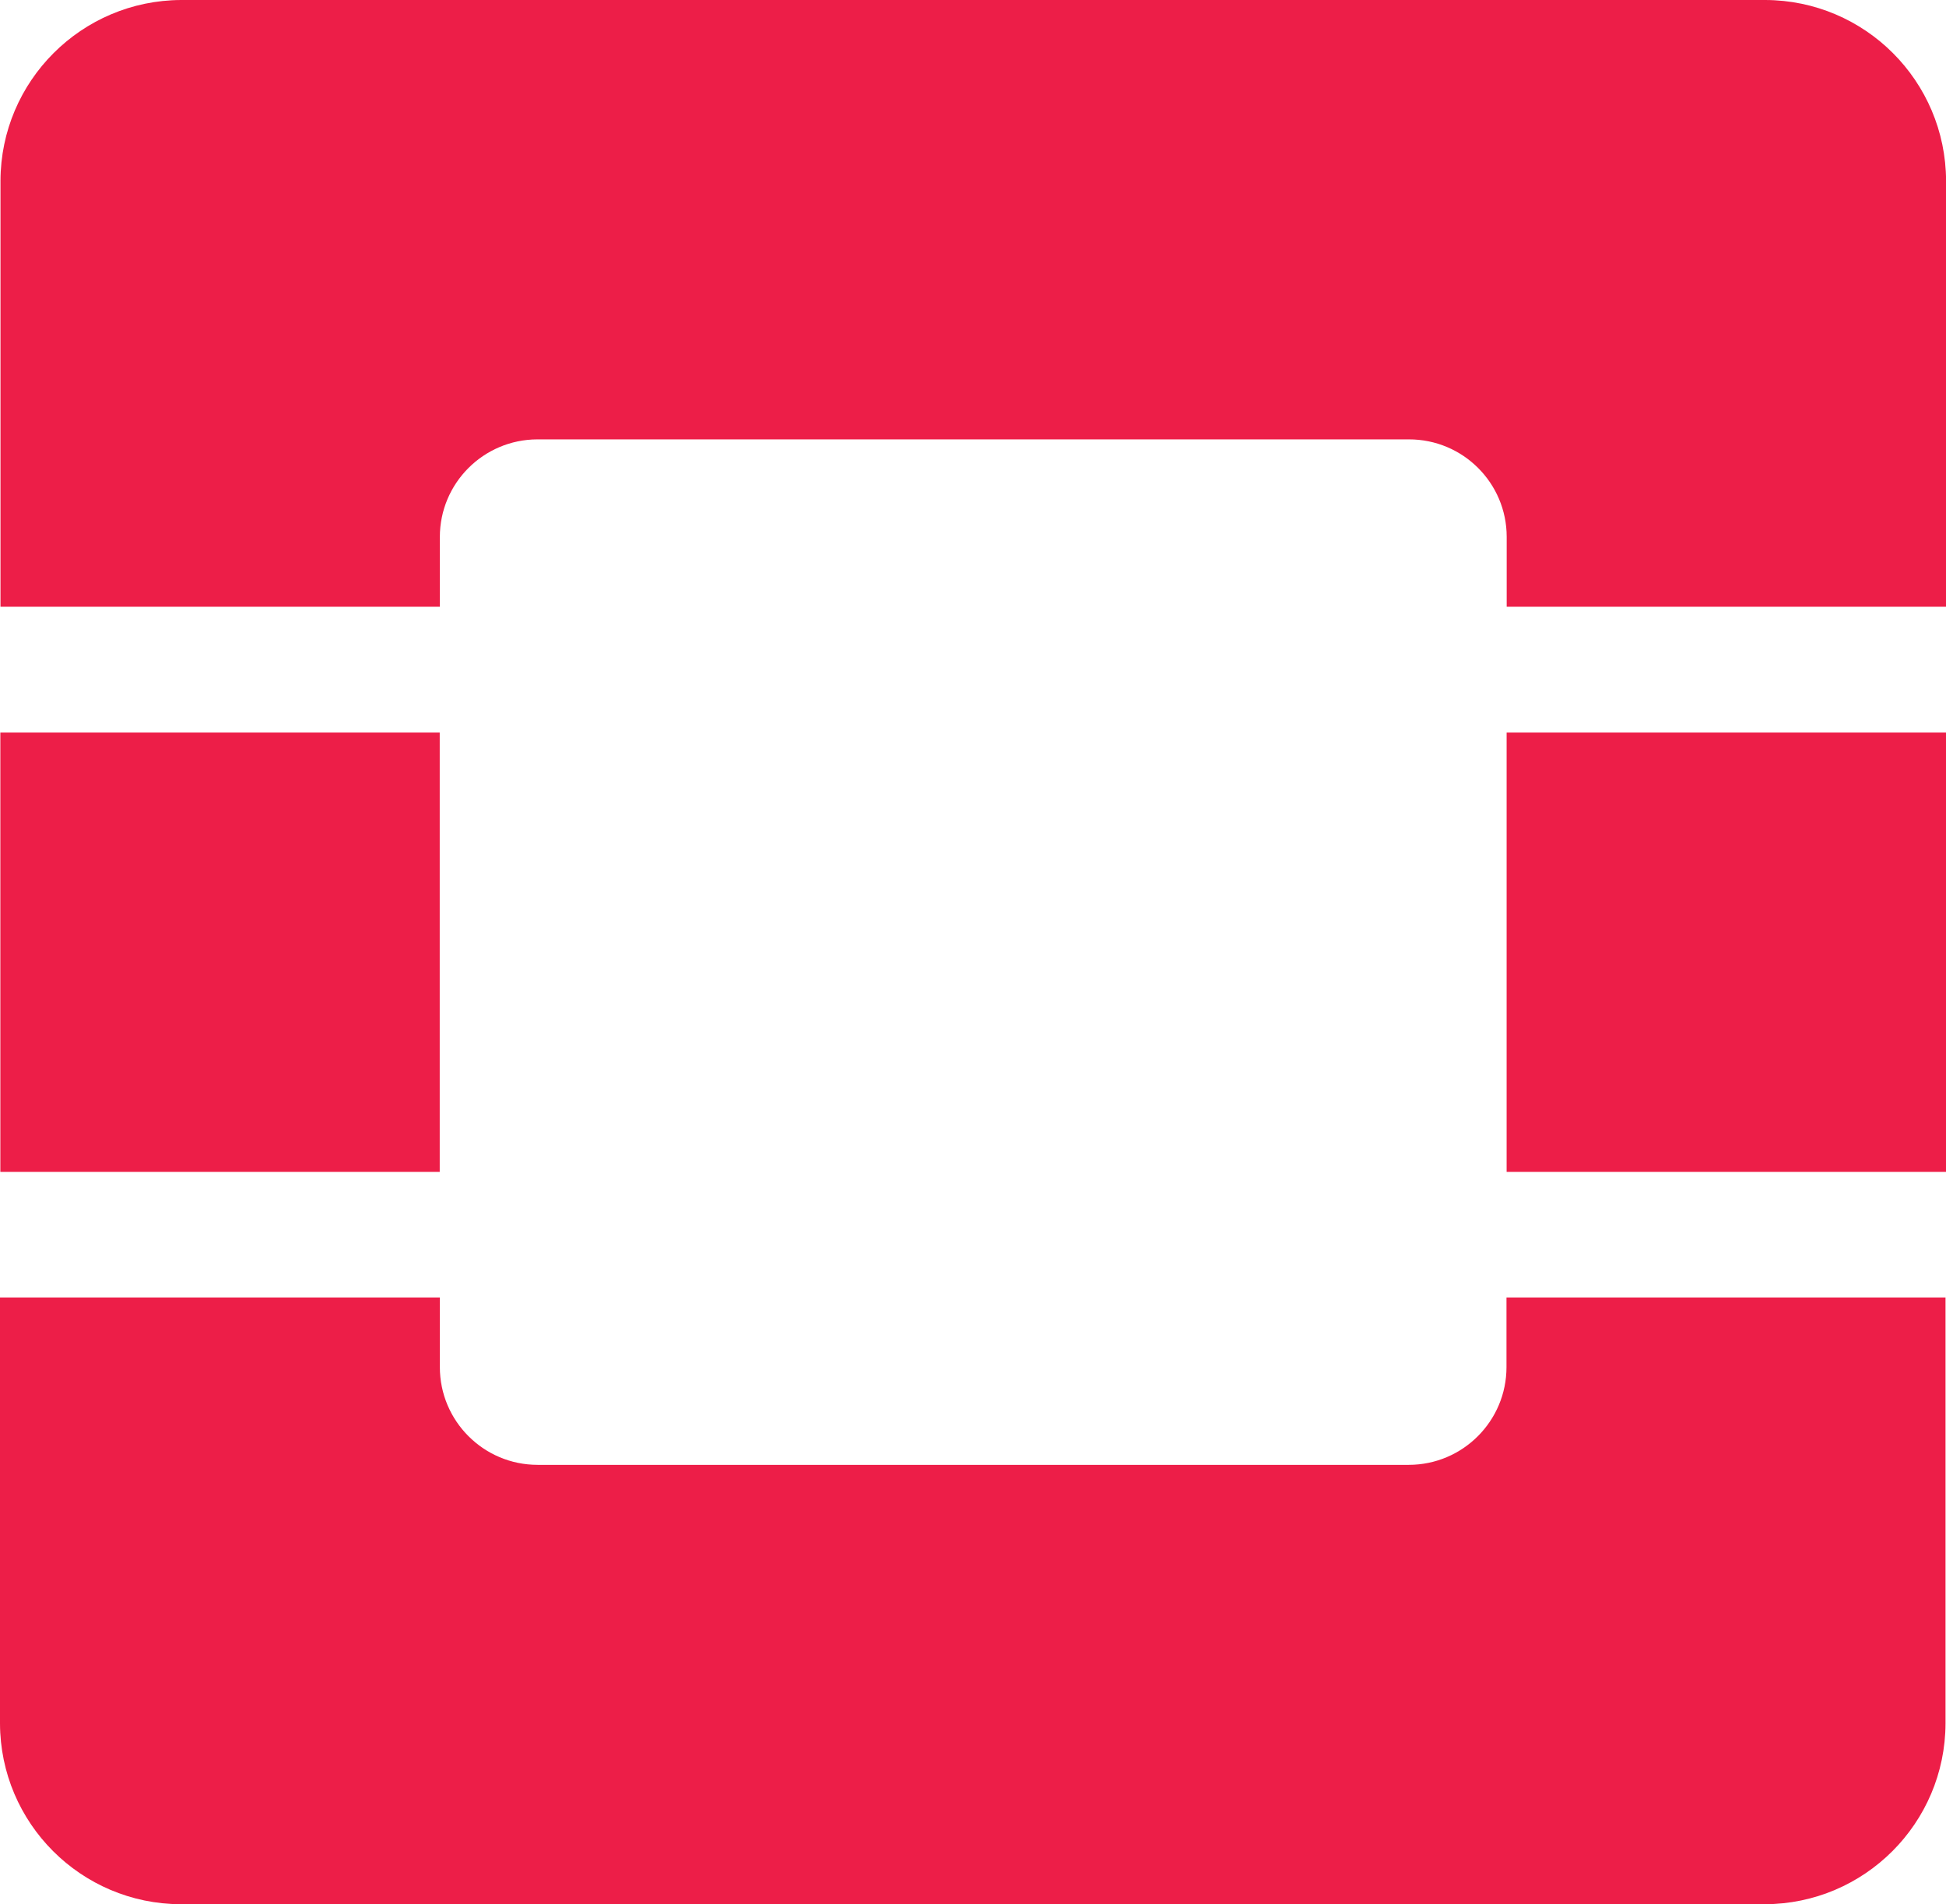 <?xml version="1.0" encoding="iso-8859-1"?>
<!-- Generator: Adobe Illustrator 23.0.2, SVG Export Plug-In . SVG Version: 6.00 Build 0)  -->
<svg version="1.1" id="Ebene_1" xmlns="http://www.w3.org/2000/svg" xmlns:xlink="http://www.w3.org/1999/xlink" x="0px" y="0px"
	 viewBox="0 0 28.346 27.737" style="enable-background:new 0 0 28.346 27.737;" xml:space="preserve">
<g style="opacity:0.98;">
	<path style="fill:#ED1944;" d="M25.713,0H2.641C1.188,0.004,0.011,1.181,0.007,2.633v6.205h6.4V7.824
		C6.406,7.039,7.042,6.402,7.827,6.4c0.002,0,0.003,0,0.005,0h12.691c0.785-0.001,1.423,0.634,1.424,1.419c0,0.002,0,0.003,0,0.005
		v1.014h6.4V2.633C28.342,1.181,27.166,0.004,25.713,0z"/>
	<path style="fill:#ED1944;" d="M21.944,19.913c0,0.786-0.638,1.424-1.424,1.424H7.831c-0.786,0-1.424-0.638-1.424-1.424v-1.014H0
		v6.205c0.004,1.453,1.181,2.629,2.633,2.633h23.073c1.453-0.004,2.629-1.181,2.633-2.633v-6.205h-6.395V19.913z"/>
	<rect x="0.005" y="10.67" style="fill:#ED1944;" width="6.4" height="6.4"/>
	<rect x="21.946" y="10.67" style="fill:#ED1944;" width="6.4" height="6.4"/>
</g>
</svg>
